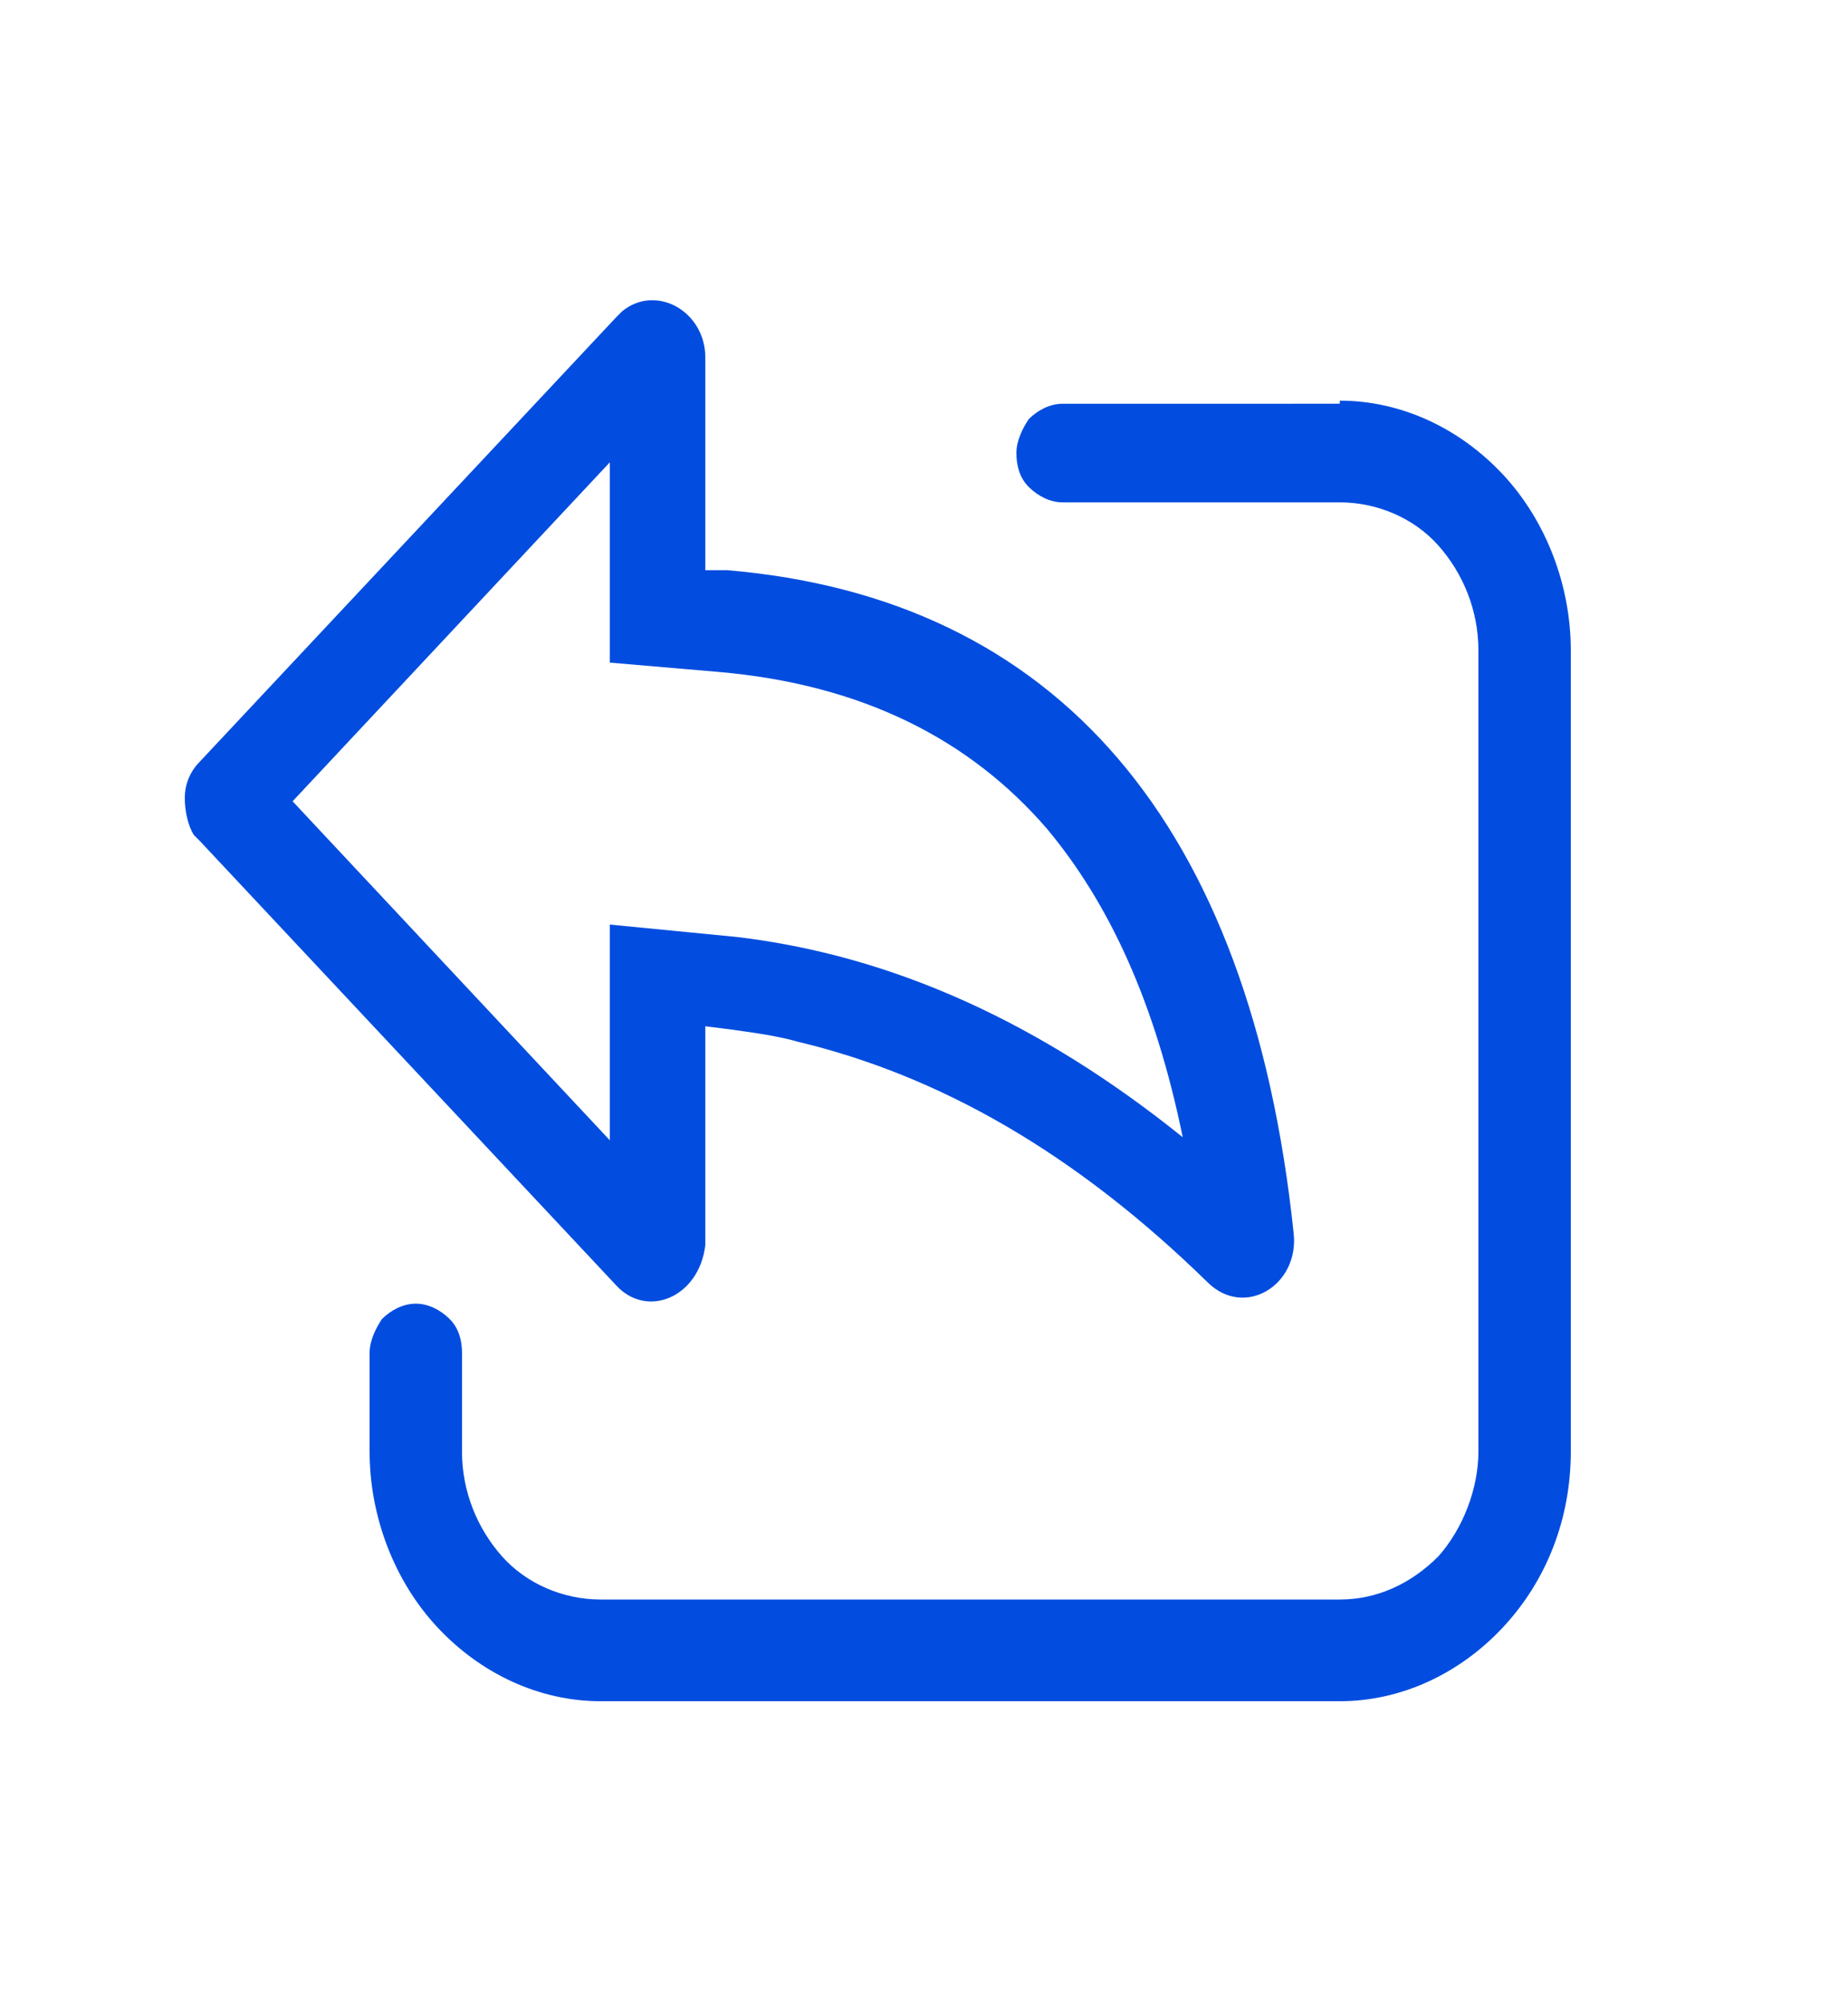 <?xml version="1.0" encoding="utf-8"?>
<!-- Generator: Adobe Illustrator 28.2.0, SVG Export Plug-In . SVG Version: 6.00 Build 0)  -->
<svg width="60" height="65" version="1.1" id="Layer_1" xmlns="http://www.w3.org/2000/svg" xmlns:xlink="http://www.w3.org/1999/xlink" x="0px" y="0px"
	 viewBox="0 0 60 65" style="enable-background:new 0 0 60 65;" xml:space="preserve">
<style type="text/css">
	.st0{fill:#024DDF;}
</style>
<path class="st0" d="M20,41.7L6.5,27.3l-0.2-0.2C6.1,26.8,6,26.3,6,25.9c0-0.5,0.2-0.9,0.5-1.2L20,10.3l0.2-0.2
	c1.1-0.9,2.7,0,2.7,1.5v6.9l0.7,0c10.7,0.9,17,8.2,18.4,21.5c0.2,1.7-1.6,2.8-2.8,1.6c-4.3-4.2-8.7-6.7-13.3-7.8
	c-0.7-0.2-1.5-0.3-2.2-0.4l-0.8-0.1v6.8l0,0.3C22.7,42.1,21,42.8,20,41.7z M23.3,21.8l-3.5-0.3V15L9.5,26l10.3,11v-7l4.1,0.4h0
	c5.1,0.6,9.9,2.8,14.5,6.5c-0.9-4.4-2.4-7.6-4.4-10C31.5,24,28,22.2,23.3,21.8L23.3,21.8z M43.5,13c2,0,3.9,0.9,5.3,2.4
	c1.4,1.5,2.2,3.6,2.2,5.7v26c0,2.2-0.8,4.2-2.2,5.7c-1.4,1.5-3.3,2.4-5.3,2.4h-24c-2,0-3.9-0.9-5.3-2.4c-1.4-1.5-2.2-3.6-2.2-5.7
	v-3.2c0-0.4,0.2-0.8,0.4-1.1c0.3-0.3,0.7-0.5,1.1-0.5s0.8,0.2,1.1,0.5c0.3,0.3,0.4,0.7,0.4,1.1v3.2c0,1.3,0.5,2.5,1.3,3.4
	c0.8,0.9,2,1.4,3.2,1.4h24c1.2,0,2.3-0.5,3.2-1.4c0.8-0.9,1.3-2.2,1.3-3.4v-26c0-1.3-0.5-2.5-1.3-3.4c-0.8-0.9-2-1.4-3.2-1.4h-9
	c-0.4,0-0.8-0.2-1.1-0.5c-0.3-0.3-0.4-0.7-0.4-1.1c0-0.4,0.2-0.8,0.4-1.1c0.3-0.3,0.7-0.5,1.1-0.5H43.5z"/>
</svg>

